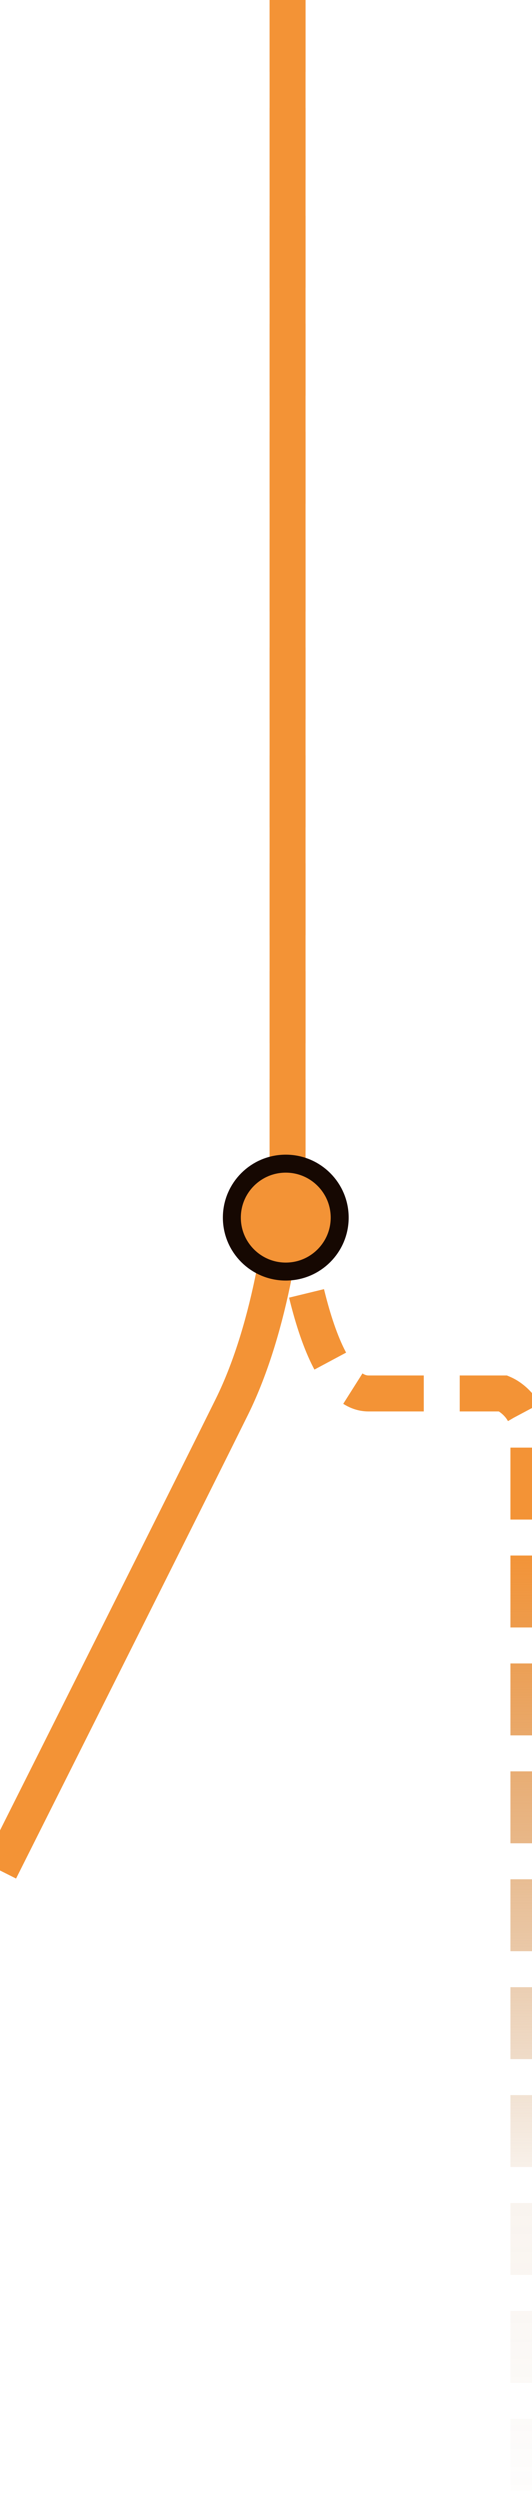 <svg width="148" height="695" viewBox="0 0 148 695" fill="none" xmlns="http://www.w3.org/2000/svg">
<g clip-path="url(#clip0_138_45)">
<path d="M80 0V324.814C79.5 337.479 75.7 368.47 64.5 391.117C53.3 413.765 16.833 486.476 0 520" stroke="#F39336" stroke-width="10"/>
<path d="M80 0V324.808C81.5 345.667 88.1 387.385 102.5 387.385C116.9 387.385 129.167 387.385 133.5 387.385H140C142.333 388.379 147 391.855 147 397.815C147 403.775 147 534.89 147 599.702V770.301V926" stroke="url(#paint0_linear_138_45)" stroke-width="10" stroke-dasharray="20 10"/>
<circle cx="79.5" cy="338.5" r="15" fill="#F39336" stroke="#160802" stroke-width="5"/>
</g>
<defs>
<linearGradient id="paint0_linear_138_45" x1="113.5" y1="0" x2="113.5" y2="926" gradientUnits="userSpaceOnUse">
<stop stop-color="#F39336"/>
<stop offset="0.465" stop-color="#F39336"/>
<stop offset="0.655" stop-color="#B66E28" stop-opacity="0.08"/>
<stop offset="0.765" stop-color="#8D551F" stop-opacity="0"/>
</linearGradient>
<clipPath id="clip0_138_45">
<rect width="148" height="695" fill="white"/>
</clipPath>
</defs>
</svg>
